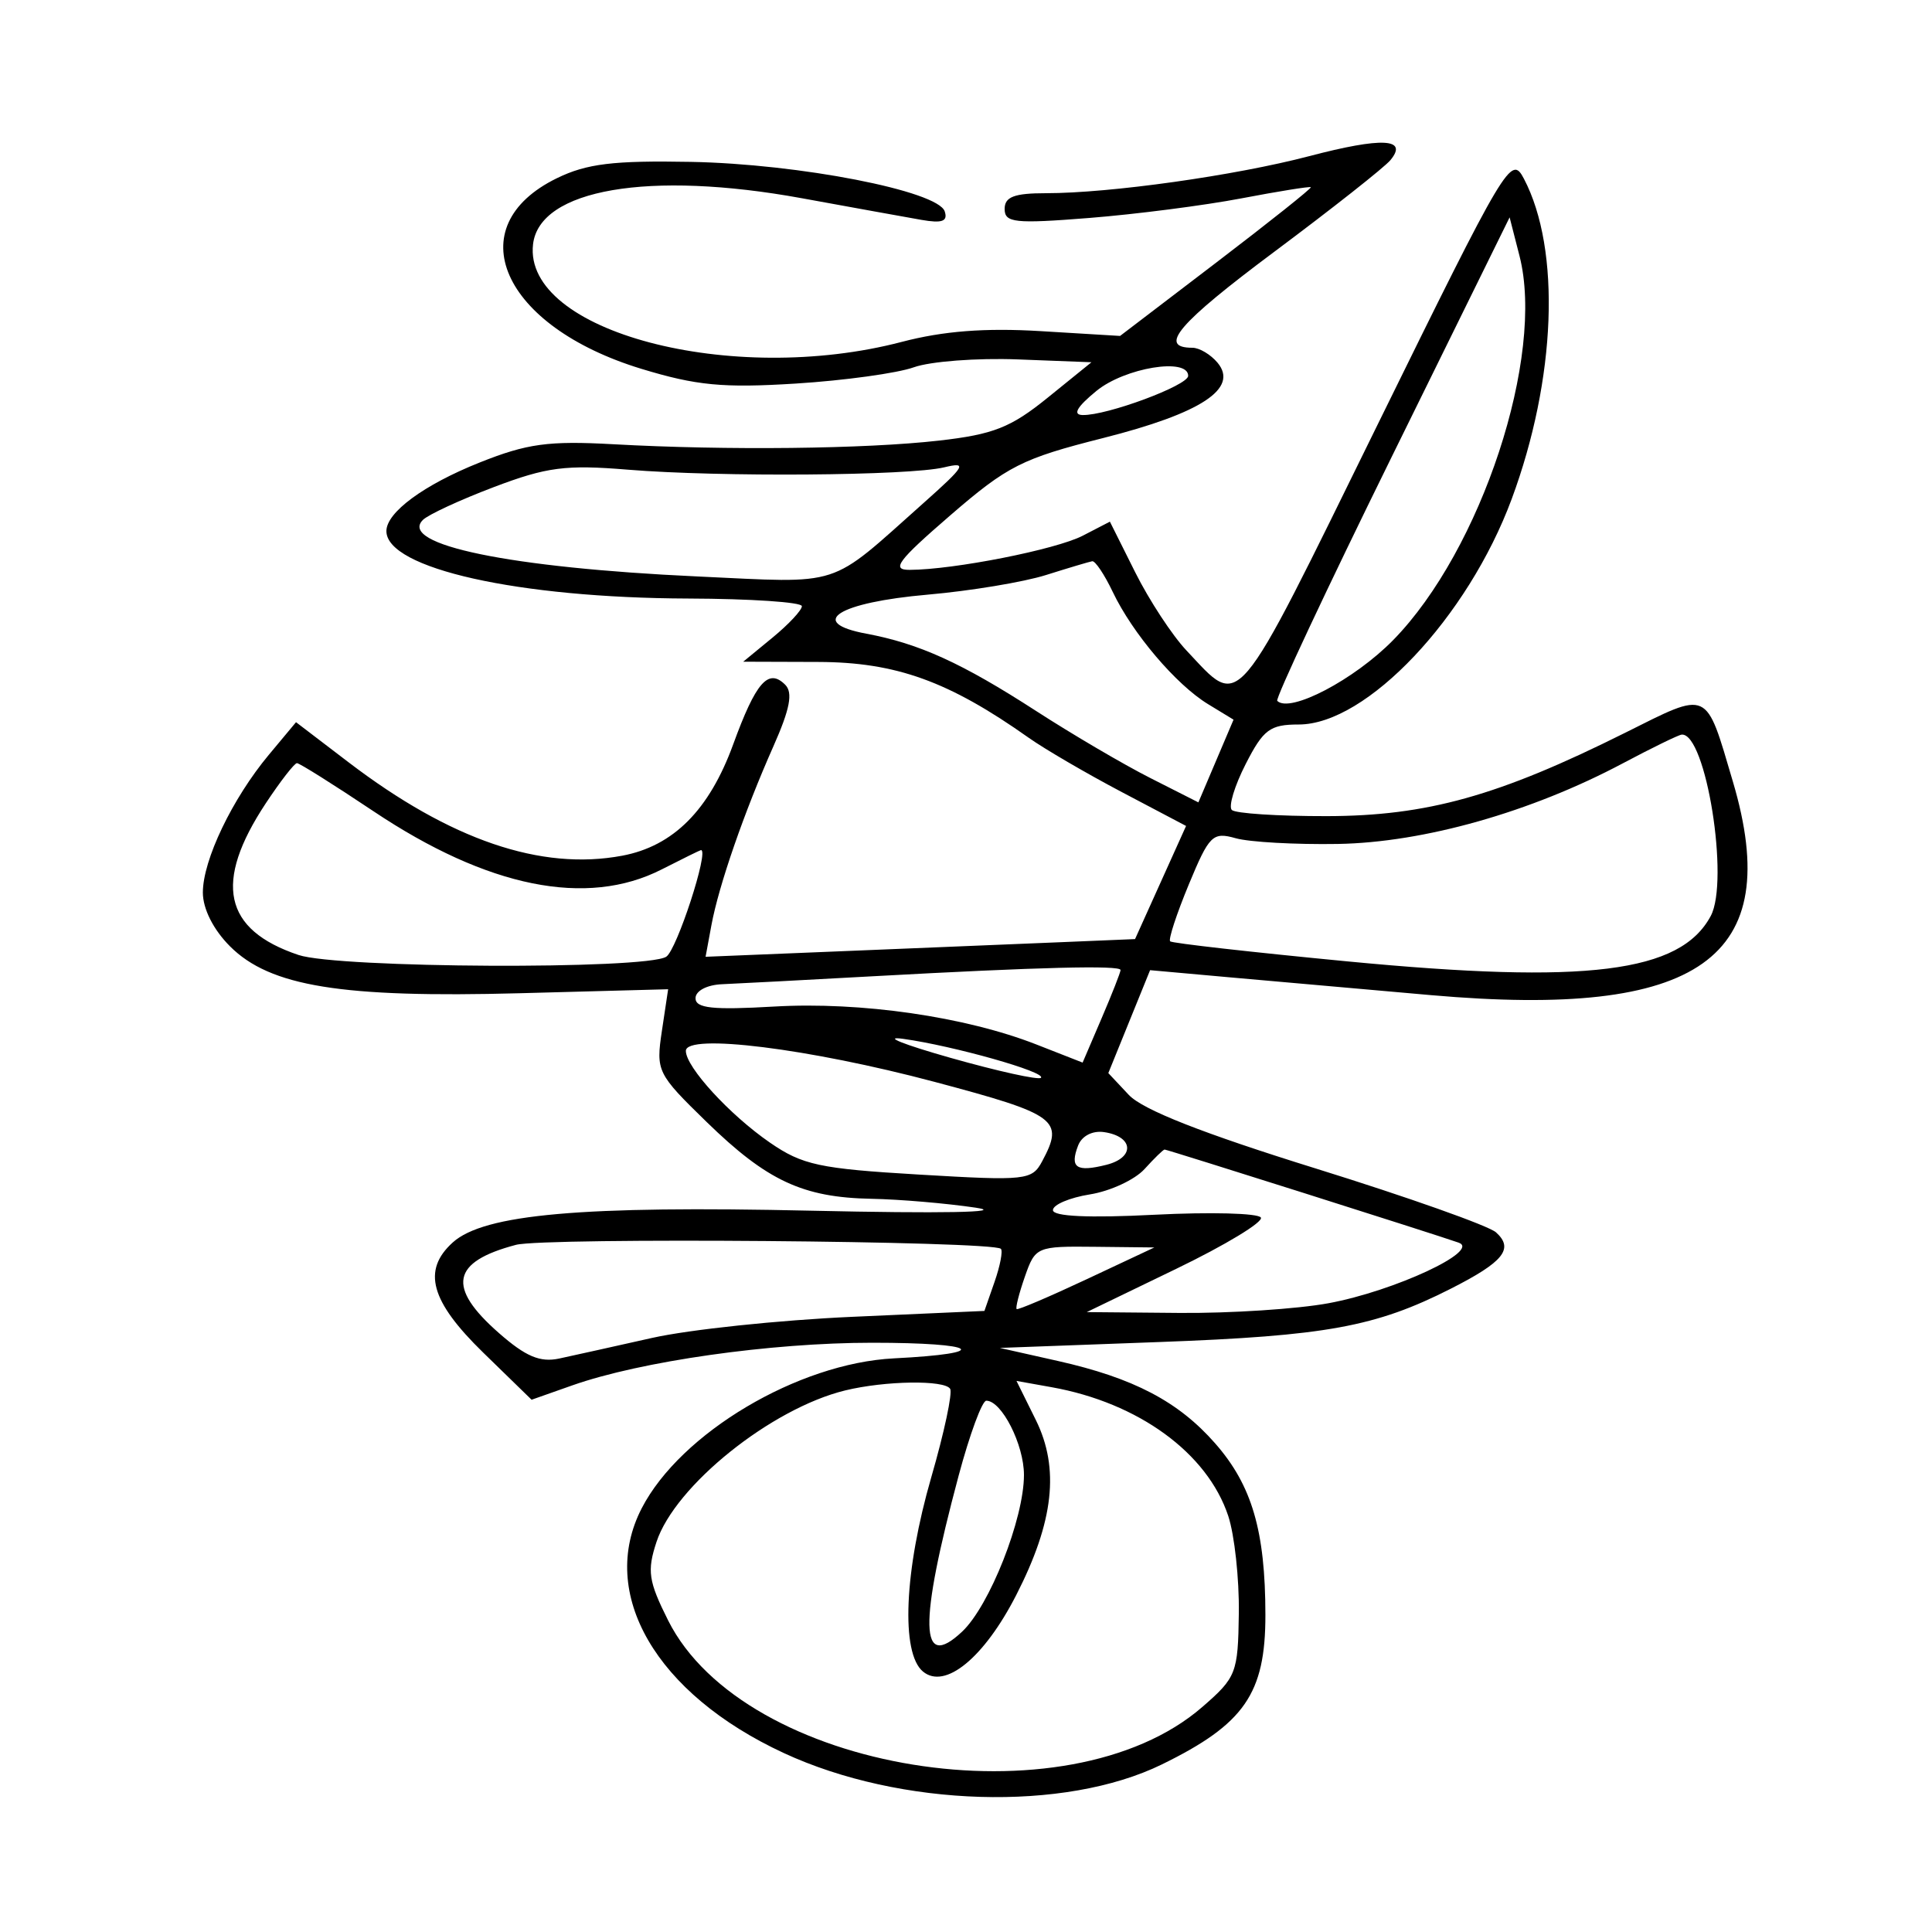 <svg xmlns="http://www.w3.org/2000/svg" width="200" height="200" viewBox="0 0 200 200" version="1.1">
	<path d="M 135.530 16.164 C 127.847 18.180, 114.915 20, 108.276 20 C 104.991 20, 104 20.378, 104 21.629 C 104 23.063, 105.047 23.175, 112.750 22.564 C 117.563 22.182, 124.650 21.270, 128.500 20.536 C 132.350 19.802, 135.589 19.282, 135.697 19.381 C 135.805 19.480, 131.406 22.984, 125.922 27.168 L 115.949 34.776 107.725 34.278 C 101.969 33.931, 97.655 34.265, 93.356 35.391 C 75.705 40.014, 54.142 34.309, 55.180 25.291 C 55.837 19.585, 67.199 17.637, 83 20.520 C 88.225 21.474, 93.795 22.481, 95.377 22.759 C 97.526 23.136, 98.139 22.914, 97.797 21.882 C 97.095 19.763, 82.741 16.965, 71.500 16.757 C 63.493 16.608, 60.734 16.944, 57.656 18.444 C 47.381 23.451, 51.948 33.775, 66.386 38.178 C 72.081 39.914, 74.849 40.179, 82.386 39.706 C 87.399 39.391, 92.894 38.633, 94.598 38.022 C 96.302 37.411, 101.136 37.043, 105.341 37.205 L 112.987 37.500 108.448 41.175 C 104.635 44.262, 102.835 44.972, 97.204 45.611 C 89.560 46.479, 75.229 46.639, 63.500 45.988 C 56.773 45.615, 54.567 45.917, 49.635 47.887 C 43.881 50.185, 40 53.041, 40 54.977 C 40 58.849, 53.656 61.901, 71.250 61.960 C 77.713 61.982, 83.004 62.337, 83.009 62.750 C 83.014 63.163, 81.650 64.625, 79.977 66 L 76.937 68.500 84.718 68.525 C 92.760 68.551, 98.219 70.520, 106.498 76.378 C 108.147 77.545, 112.486 80.076, 116.139 82.001 L 122.782 85.502 120.141 91.358 L 117.500 97.214 110 97.528 C 105.875 97.700, 95.872 98.112, 87.770 98.444 L 73.041 99.046 73.646 95.773 C 74.406 91.664, 77.037 84.070, 80.066 77.249 C 81.777 73.396, 82.102 71.702, 81.286 70.886 C 79.535 69.135, 78.250 70.609, 75.895 77.068 C 73.419 83.860, 69.696 87.591, 64.408 88.583 C 56.003 90.160, 46.627 86.957, 36.072 78.903 L 30.644 74.761 27.834 78.130 C 24.044 82.676, 21 89.029, 21 92.393 C 21 94.087, 22.087 96.241, 23.813 97.967 C 27.961 102.115, 35.372 103.314, 53.799 102.819 L 69.166 102.406 68.521 106.707 C 67.894 110.891, 68.021 111.150, 73.147 116.143 C 79.404 122.237, 83.112 123.966, 90.218 124.099 C 93.123 124.153, 97.975 124.567, 101 125.018 C 104.280 125.507, 97.420 125.633, 84 125.331 C 60.217 124.794, 50.105 125.690, 46.866 128.621 C 43.680 131.504, 44.565 134.706, 50.015 140.015 L 55.031 144.900 59.235 143.417 C 66.344 140.909, 79.768 139, 90.298 139 C 101.331 139, 102.852 140.096, 92.542 140.617 C 82.614 141.119, 70.463 148.337, 66.435 156.125 C 61.870 164.954, 67.889 175.332, 81.137 181.473 C 93.217 187.073, 110.200 187.583, 120.285 182.649 C 128.819 178.474, 131.001 175.320, 130.994 167.173 C 130.987 158.483, 129.602 153.755, 125.790 149.414 C 121.980 145.074, 117.341 142.645, 109.500 140.884 L 103.500 139.536 120 138.927 C 137.273 138.289, 142.395 137.354, 150.162 133.418 C 155.653 130.635, 156.751 129.272, 154.868 127.574 C 154.116 126.895, 145.732 123.924, 136.239 120.972 C 124.483 117.317, 118.301 114.885, 116.855 113.346 L 114.733 111.086 116.895 105.759 L 119.057 100.432 127.279 101.171 C 131.800 101.578, 141.205 102.410, 148.177 103.020 C 175.982 105.452, 184.800 99.213, 179.394 80.932 C 176.534 71.261, 177.006 71.476, 168.218 75.864 C 155.127 82.401, 147.715 84.470, 137.336 84.486 C 132.295 84.494, 127.876 84.206, 127.516 83.847 C 127.155 83.488, 127.801 81.350, 128.951 79.097 C 130.779 75.513, 131.467 75, 134.443 75 C 141.478 75, 151.944 63.921, 156.487 51.666 C 161.094 39.237, 161.607 25.854, 157.759 18.509 C 156.437 15.987, 155.960 16.788, 142.616 43.944 C 127.579 74.547, 128.549 73.401, 122.822 67.336 C 121.349 65.776, 118.963 62.138, 117.520 59.251 L 114.896 54.002 112.081 55.458 C 109.311 56.890, 98.732 58.978, 94.167 58.992 C 92.224 58.999, 92.925 58.057, 98.377 53.346 C 104.297 48.228, 105.798 47.469, 114.176 45.351 C 124.351 42.779, 128.254 40.216, 126.045 37.555 C 125.336 36.700, 124.162 36, 123.437 36 C 119.821 36, 121.959 33.494, 131.910 26.067 C 137.906 21.592, 143.316 17.324, 143.932 16.582 C 145.812 14.316, 143.090 14.181, 135.530 16.164 M 144.051 47.330 C 137.327 60.986, 132.003 72.337, 132.219 72.553 C 133.527 73.861, 140.197 70.365, 144.216 66.266 C 153.344 56.956, 159.956 36.859, 157.300 26.500 L 156.275 22.500 144.051 47.330 M 113.500 40.469 C 111.475 42.129, 111.011 42.940, 112.072 42.964 C 114.591 43.022, 123 39.899, 123 38.906 C 123 36.983, 116.436 38.063, 113.500 40.469 M 51.134 50.419 C 47.632 51.746, 44.322 53.278, 43.776 53.824 C 41.213 56.387, 52.824 58.781, 72.150 59.672 C 87.402 60.376, 85.633 60.948, 95.565 52.107 C 99.948 48.205, 100.191 47.788, 97.741 48.378 C 94.107 49.253, 74.474 49.399, 65 48.621 C 58.556 48.092, 56.603 48.345, 51.134 50.419 M 108.276 59.528 C 105.953 60.259, 100.448 61.172, 96.042 61.557 C 86.755 62.367, 83.490 64.439, 89.677 65.598 C 95.168 66.626, 99.573 68.632, 107.274 73.611 C 110.999 76.020, 116.299 79.131, 119.052 80.526 L 124.056 83.062 125.876 78.781 L 127.696 74.500 125.055 72.891 C 121.744 70.873, 117.238 65.567, 115.193 61.279 C 114.333 59.475, 113.375 58.044, 113.065 58.099 C 112.754 58.153, 110.599 58.796, 108.276 59.528 M 168 79.016 C 158.480 84.074, 147.385 87.214, 138.500 87.365 C 134.100 87.439, 129.341 87.174, 127.924 86.775 C 125.533 86.101, 125.183 86.447, 123.057 91.575 C 121.798 94.614, 120.932 97.257, 121.134 97.448 C 121.335 97.639, 129.588 98.572, 139.473 99.521 C 164.283 101.904, 173.951 100.697, 177.094 94.824 C 179.050 91.170, 176.597 75.846, 174.089 76.047 C 173.765 76.073, 171.025 77.409, 168 79.016 M 27.517 83.153 C 22.084 91.364, 23.136 96.251, 30.899 98.858 C 35.001 100.236, 66.837 100.389, 68.968 99.041 C 70.057 98.352, 73.433 88, 72.568 88 C 72.488 88, 70.658 88.900, 68.500 90 C 60.743 93.955, 50.477 91.883, 38.655 83.975 C 34.564 81.239, 31.002 79, 30.741 79 C 30.480 79, 29.029 80.869, 27.517 83.153 M 90.500 101.055 C 83.350 101.449, 76.263 101.823, 74.750 101.886 C 73.181 101.951, 72 102.573, 72 103.335 C 72 104.377, 73.783 104.566, 80.134 104.198 C 89.111 103.679, 99.930 105.243, 107.286 108.124 L 112.072 109.999 114.036 105.417 C 115.116 102.896, 116 100.646, 116 100.417 C 116 99.903, 107.564 100.115, 90.500 101.055 M 98.402 109.509 C 103.298 110.895, 107.509 111.825, 107.759 111.574 C 108.345 110.988, 98.708 108.263, 93.500 107.542 C 91.300 107.238, 93.506 108.123, 98.402 109.509 M 71 108.789 C 71 110.461, 75.523 115.398, 79.689 118.273 C 83.067 120.604, 84.823 120.982, 95.140 121.592 C 106.256 122.249, 106.830 122.187, 107.890 120.206 C 110.183 115.921, 109.440 115.374, 96.750 111.996 C 83.770 108.540, 71 106.950, 71 108.789 M 111.604 118.590 C 110.723 120.885, 111.422 121.362, 114.524 120.583 C 117.508 119.834, 117.363 117.651, 114.299 117.197 C 113.094 117.019, 111.987 117.590, 111.604 118.590 M 118.486 121.015 C 117.483 122.123, 114.939 123.306, 112.831 123.643 C 110.724 123.980, 109 124.713, 109 125.271 C 109 125.929, 112.708 126.098, 119.507 125.751 C 125.286 125.456, 130.244 125.586, 130.525 126.040 C 130.805 126.494, 126.865 128.882, 121.767 131.347 L 112.500 135.828 122.066 135.914 C 127.328 135.961, 134.288 135.509, 137.532 134.909 C 144.343 133.650, 153.337 129.463, 151 128.639 C 148.576 127.785, 120.833 119, 120.559 119 C 120.422 119, 119.489 119.907, 118.486 121.015 M 53.413 128.866 C 46.736 130.628, 46.230 133.239, 51.644 137.993 C 54.421 140.430, 55.909 141.059, 57.894 140.634 C 59.327 140.327, 63.650 139.367, 67.500 138.502 C 71.350 137.637, 80.666 136.654, 88.203 136.318 L 101.907 135.707 102.958 132.691 C 103.536 131.033, 103.830 129.496, 103.610 129.277 C 102.796 128.462, 56.384 128.083, 53.413 128.866 M 106.093 132.162 C 105.487 133.901, 105.106 135.411, 105.245 135.516 C 105.385 135.621, 108.650 134.229, 112.500 132.422 L 119.500 129.136 113.348 129.068 C 107.318 129.001, 107.174 129.063, 106.093 132.162 M 87.500 143.935 C 79.846 145.798, 69.883 153.794, 67.962 159.615 C 66.970 162.620, 67.126 163.679, 69.161 167.738 C 77.032 183.445, 110.452 188.867, 124.458 176.709 C 127.987 173.646, 128.159 173.205, 128.243 167 C 128.291 163.425, 127.797 158.893, 127.146 156.928 C 124.987 150.413, 117.850 145.211, 108.864 143.603 L 105.227 142.952 107.225 146.990 C 109.706 152.004, 109.090 157.518, 105.201 165.119 C 101.877 171.616, 97.831 174.935, 95.546 173.038 C 93.235 171.120, 93.603 162.599, 96.417 152.883 C 97.746 148.294, 98.619 144.193, 98.358 143.770 C 97.781 142.837, 91.626 142.931, 87.500 143.935 M 99.240 152.750 C 95.088 168.261, 95.193 173.046, 99.595 168.910 C 102.440 166.238, 106 157.220, 106 152.685 C 106 149.542, 103.695 145, 102.100 145 C 101.668 145, 100.380 148.488, 99.240 152.750" stroke="none" fill="black" fill-rule="evenodd"/>
</svg>